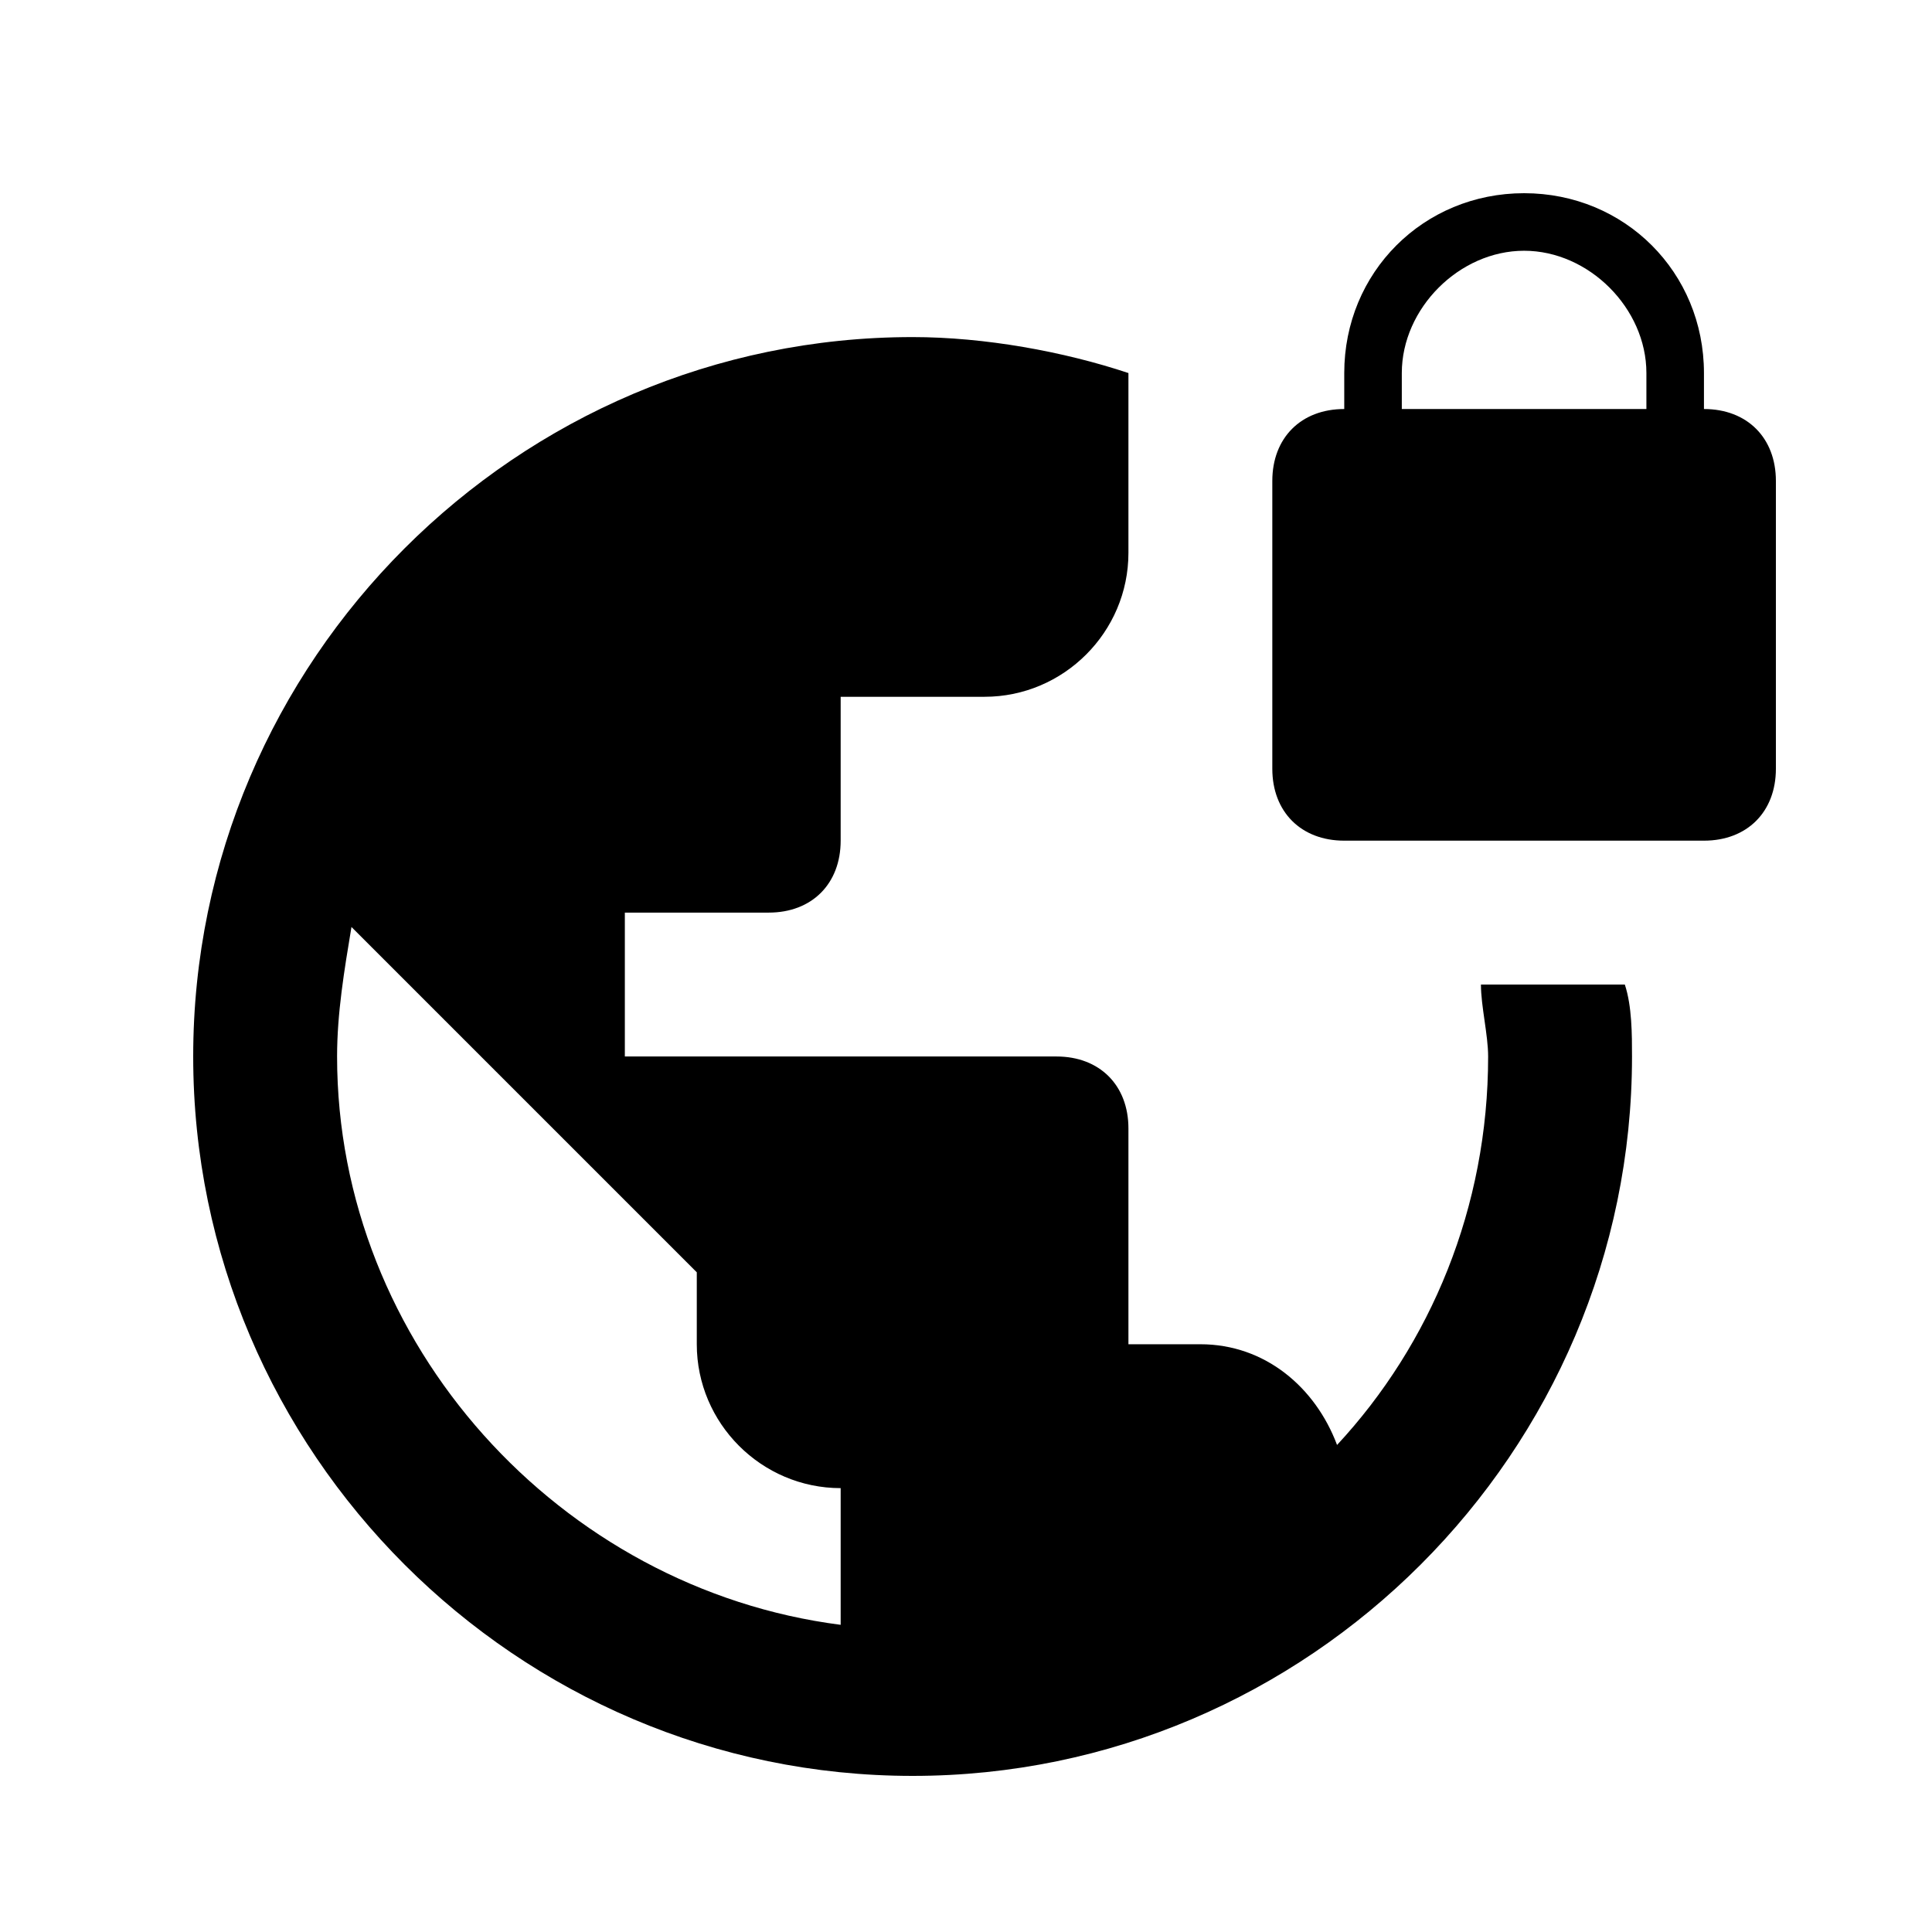 <?xml version="1.0" encoding="utf-8"?>
<!DOCTYPE svg PUBLIC "-//W3C//DTD SVG 1.1//EN" "http://www.w3.org/Graphics/SVG/1.1/DTD/svg11.dtd">
<svg width="64" height="64" id="shadowvpn">
<g transform="scale(0.32,0.32)">
  <g transform="translate(100,100) scale(0.8, 0.8)">
	<g transform="translate(-100,-100) scale(0.2, 0.2)">
	<path class="svg_fill" d="M977.455 139.636 977.455 116.364C977.455 51.2 926.255 0 861.091 0 795.927 0 744.727 51.2 744.727 116.364L744.727 139.636C716.8 139.636 698.182 158.255 698.182 186.182L698.182 372.364C698.182 400.291 716.8 418.909 744.727 418.909L977.455 418.909C1005.382 418.909 1024 400.291 1024 372.364L1024 186.182C1024 158.255 1005.382 139.636 977.455 139.636L977.455 139.636ZM940.218 139.636 781.964 139.636 781.964 116.364C781.964 74.473 819.2 37.236 861.091 37.236 902.982 37.236 940.218 74.473 940.218 116.364L940.218 139.636 940.218 139.636ZM833.164 512C833.164 525.964 837.818 544.582 837.818 558.545 837.818 656.291 800.582 744.727 740.073 809.891 726.109 772.655 693.527 744.727 651.636 744.727L605.091 744.727 605.091 605.091C605.091 577.164 586.473 558.545 558.545 558.545L279.273 558.545 279.273 465.455 372.364 465.455C400.291 465.455 418.909 446.836 418.909 418.909L418.909 325.818 512 325.818C563.2 325.818 605.091 283.927 605.091 232.727L605.091 116.364C563.2 102.4 512 93.091 465.455 93.091 209.455 93.091 0 302.545 0 558.545 0 814.545 209.455 1024 465.455 1024 721.455 1024 930.909 814.545 930.909 558.545 930.909 544.582 930.909 525.964 926.255 512L833.164 512 833.164 512ZM418.909 926.255C237.382 902.982 93.091 744.727 93.091 558.545 93.091 530.618 97.745 502.691 102.4 474.764L325.818 698.182 325.818 744.727C325.818 795.927 367.709 837.818 418.909 837.818L418.909 926.255 418.909 926.255Z"></path>
	</g>
  </g>
</g>
</svg>
